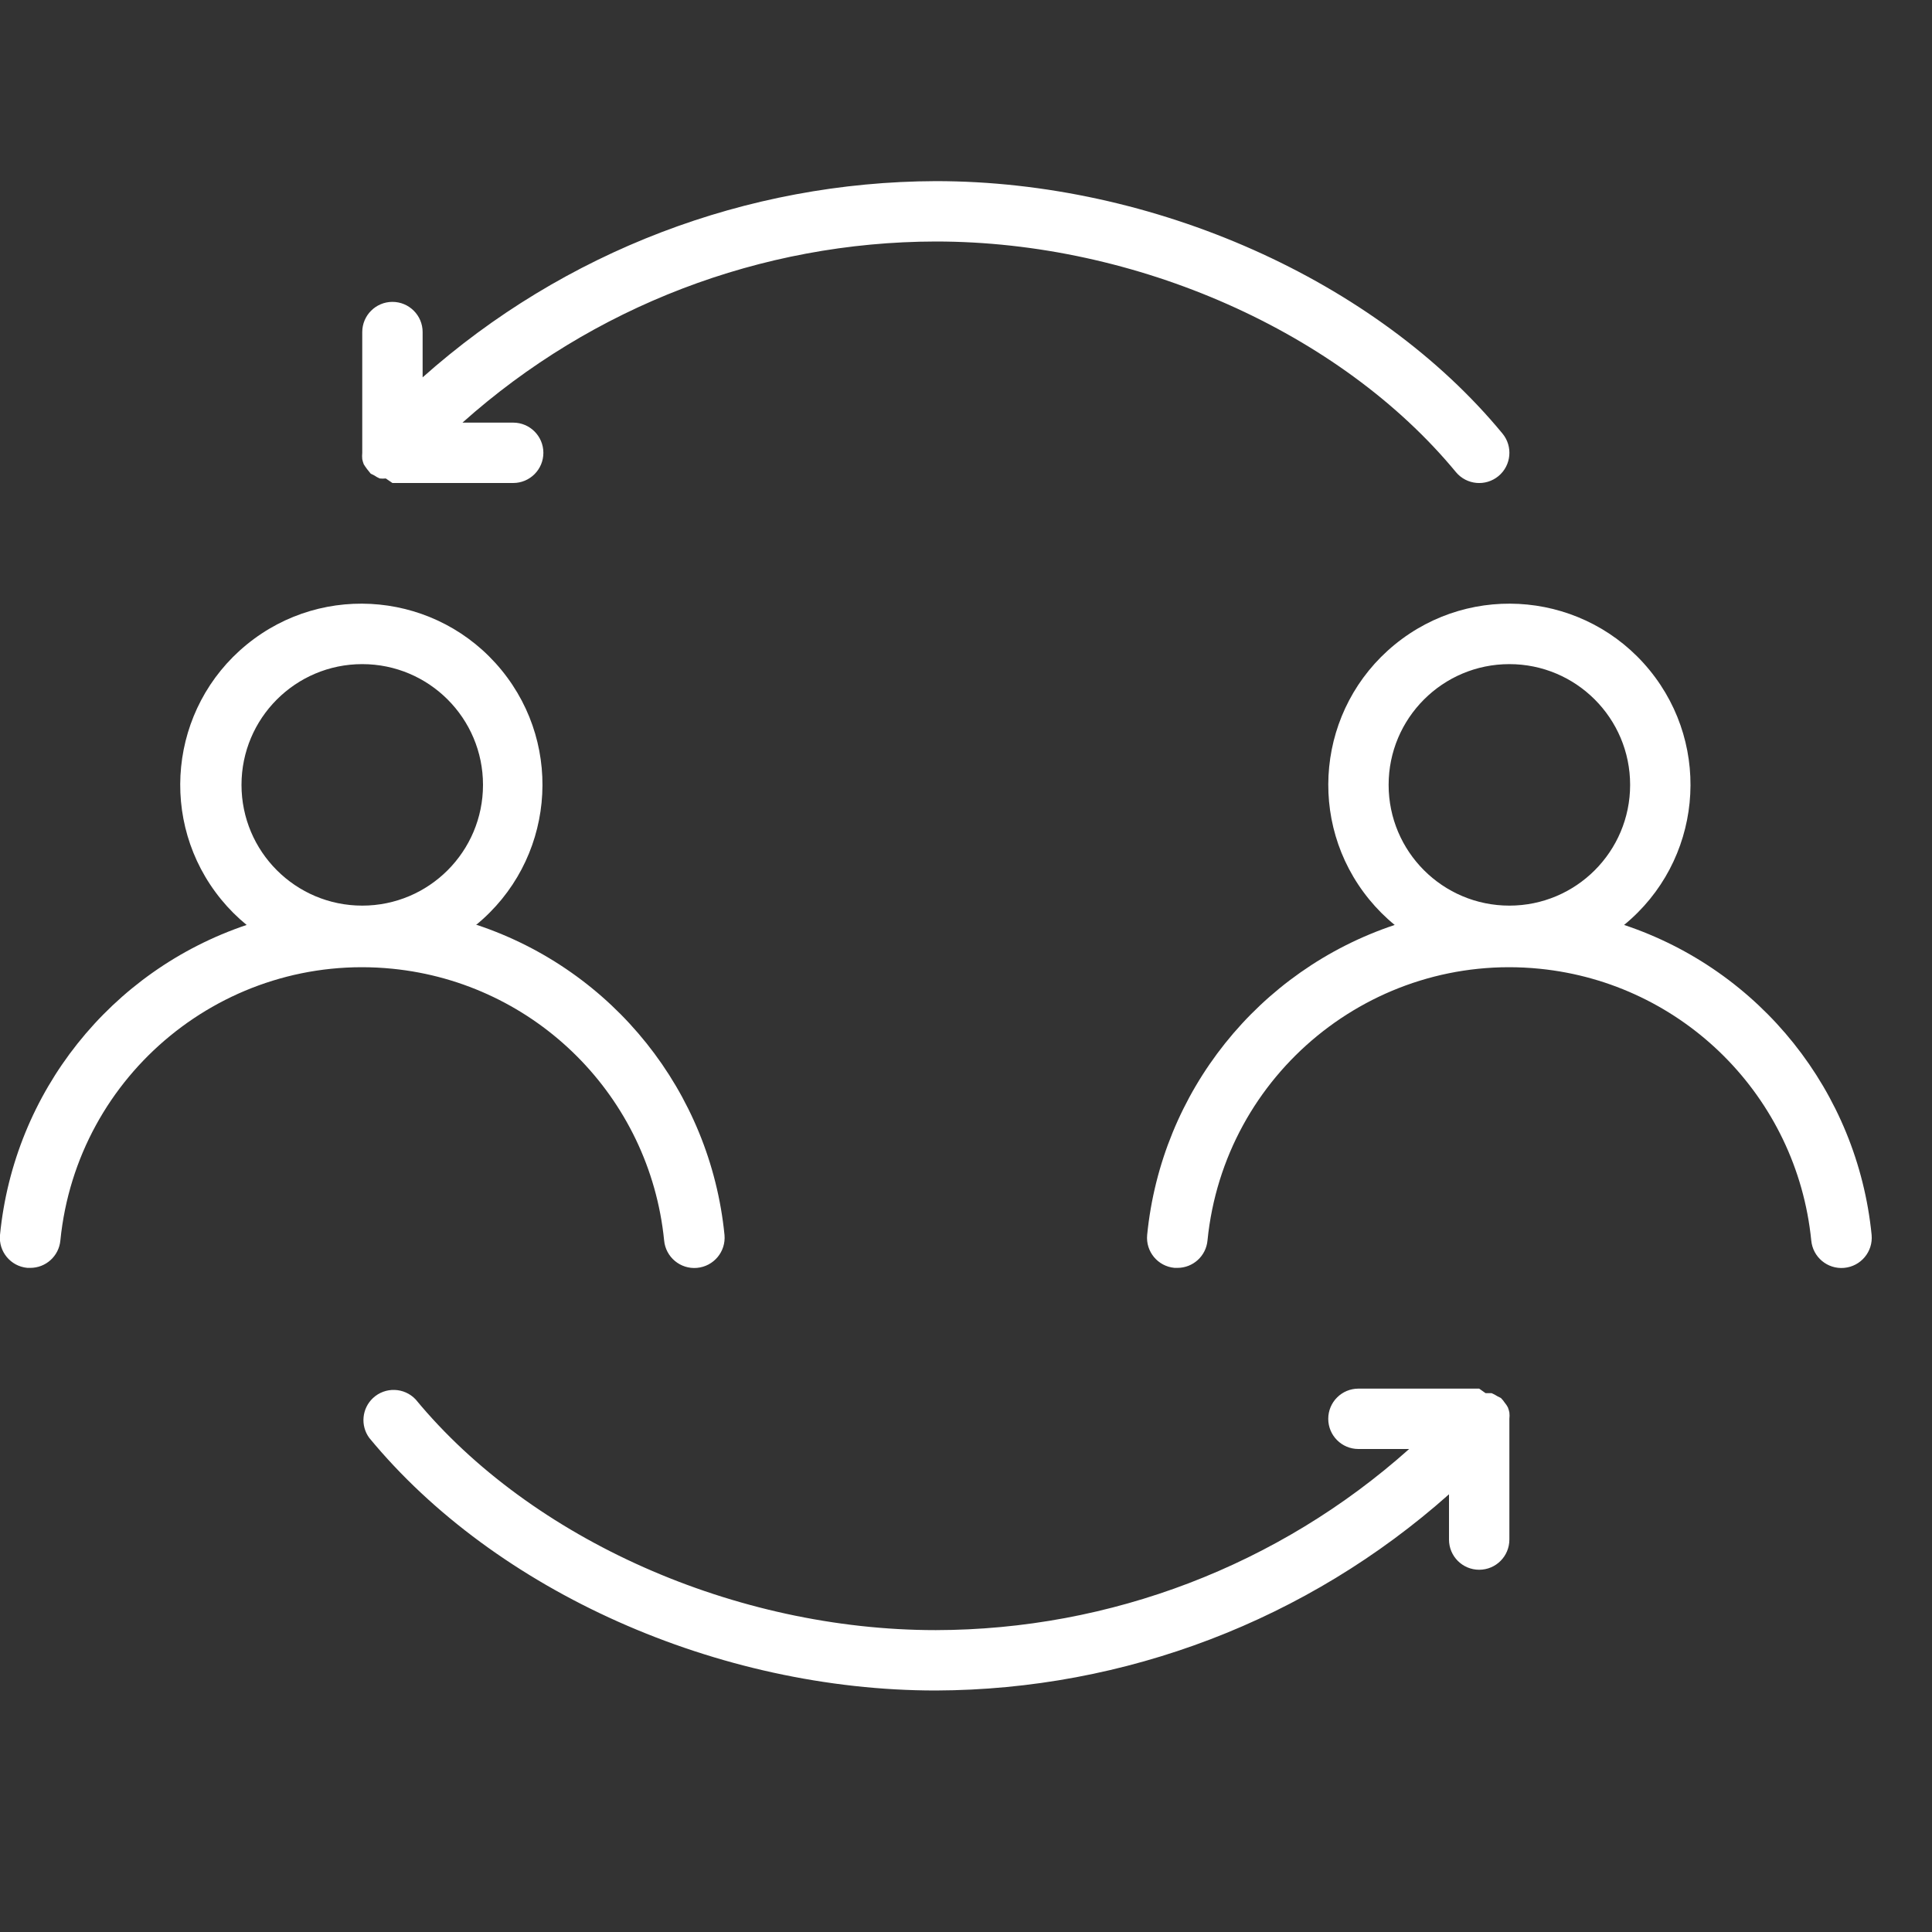 <?xml version="1.0" encoding="utf-8"?>
<!-- Generator: Adobe Illustrator 15.0.0, SVG Export Plug-In . SVG Version: 6.00 Build 0)  -->
<!DOCTYPE svg PUBLIC "-//W3C//DTD SVG 1.1//EN" "http://www.w3.org/Graphics/SVG/1.1/DTD/svg11.dtd">
<svg version="1.1" id="Layer_1" xmlns="http://www.w3.org/2000/svg" xmlns:xlink="http://www.w3.org/1999/xlink" x="0px" y="0px"
	 width="64px" height="64px" viewBox="0 0 64 64" enable-background="new 0 0 64 64" xml:space="preserve">
<rect x="0" y="0" width="64" height="64" fill="#333333" stroke="none"/>
<title>users_two_switch_2</title>
<path id="users_two_switch_2" fill="#FFFFFF" d="M50,47c0.008-0.07,0.008-0.141,0-0.21c-0.012-0.058-0.028-0.115-0.05-0.17
	c-0.028-0.054-0.062-0.104-0.101-0.15c-0.037-0.058-0.081-0.11-0.129-0.159l0,0L49.6,46.25c-0.06-0.039-0.123-0.072-0.189-0.1h-0.2
	L49,46h-4c-0.553,0-1,0.447-1,1s0.447,1,1,1h1.68c-4.314,3.854-9.895,5.99-15.68,6c-6.64,0-13.4-3-17.23-7.641
	c-0.377-0.402-1.01-0.424-1.414-0.047c-0.368,0.345-0.422,0.909-0.126,1.317C16.42,52.72,23.79,56,31,56
	c6.27-0.021,12.316-2.332,17-6.5V51c0,0.553,0.447,1,1,1s1-0.447,1-1V47L50,47z M49.77,14.36C45.58,9.28,38.21,6,31,6
	c-6.27,0.021-12.316,2.332-17,6.5V11c0-0.552-0.448-1-1-1s-1,0.448-1,1v4l0,0c-0.007,0.07-0.007,0.14,0,0.21
	c0.012,0.058,0.028,0.115,0.05,0.17c0.068,0.109,0.146,0.213,0.23,0.31l0,0l0.12,0.06c0.057,0.04,0.117,0.073,0.18,0.1
	c0.066,0.007,0.133,0.007,0.2,0L13,16h4c0.552,0,1-0.448,1-1s-0.448-1-1-1h-1.68c4.315-3.854,9.895-5.99,15.68-6
	c6.641,0,13.4,3,17.23,7.64c0.354,0.425,0.984,0.483,1.41,0.13C50.065,15.417,50.123,14.785,49.77,14.36z M15.77,30.64
	c2.564-2.099,2.942-5.879,0.843-8.443s-5.879-2.942-8.443-0.843s-2.942,5.879-0.843,8.443c0.252,0.308,0.535,0.591,0.843,0.843
	C3.663,32.157,0.464,36.177,0,40.91c-0.052,0.55,0.352,1.037,0.902,1.089C0.905,42,0.907,42,0.91,42H1
	c0.519,0.002,0.953-0.393,1-0.91c0.553-5.522,5.479-9.552,11.001-8.999c4.758,0.477,8.522,4.241,8.999,8.999
	c0.05,0.553,0.538,0.96,1.09,0.91s0.96-0.537,0.91-1.09c-0.469-4.74-3.681-8.763-8.2-10.27H15.77z M8,26c0-2.209,1.791-4,4-4
	s4,1.791,4,4s-1.791,4-4,4S8,28.209,8,26z M53.8,30.64c2.564-2.099,2.942-5.879,0.843-8.443c-2.098-2.564-5.878-2.942-8.442-0.843
	s-2.942,5.879-0.843,8.443c0.252,0.308,0.534,0.591,0.843,0.843c-4.52,1.507-7.731,5.53-8.2,10.27
	c-0.052,0.55,0.352,1.037,0.902,1.089C38.904,42,38.907,42,38.91,42H39c0.52,0.002,0.953-0.393,1-0.91
	c0.553-5.522,5.479-9.552,11.002-8.999c4.758,0.477,8.521,4.241,8.998,8.999c0.05,0.553,0.537,0.96,1.09,0.91s0.96-0.537,0.91-1.09
	C61.531,36.17,58.319,32.147,53.8,30.64z M46,26c0-2.209,1.791-4,4-4s4,1.791,4,4s-1.791,4-4,4S46,28.209,46,26z"/>
</svg>
